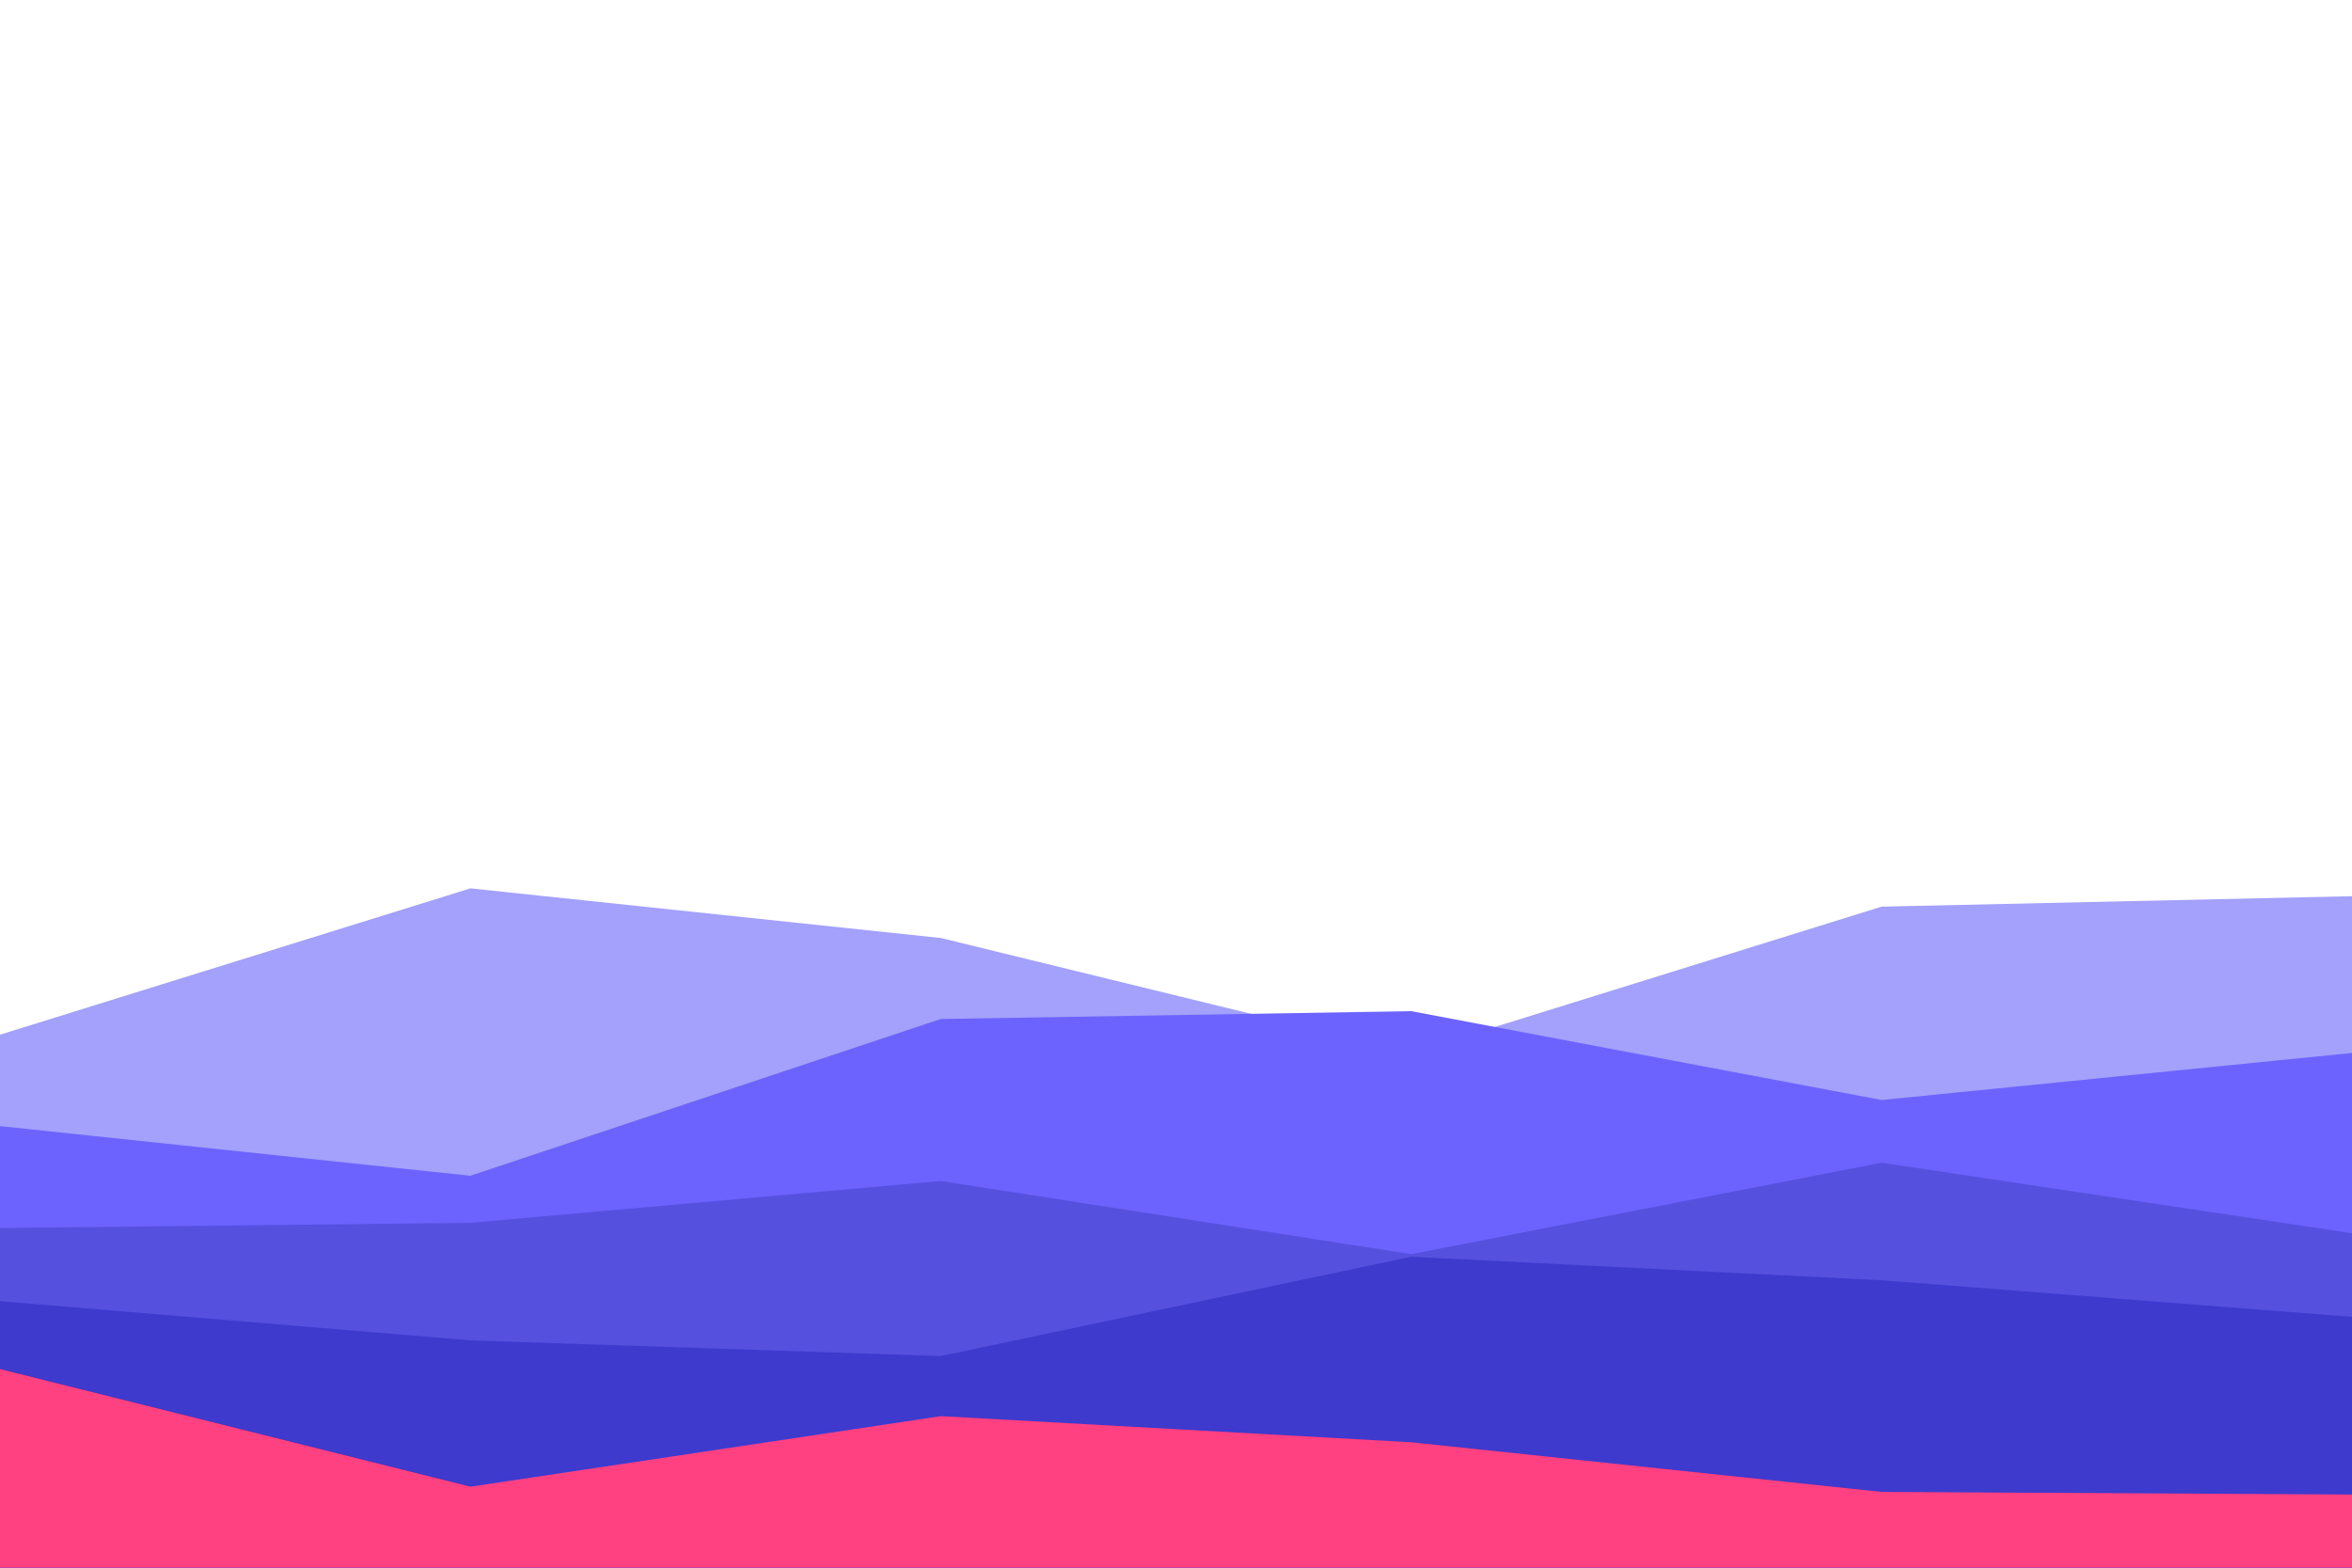 <svg width="300" height="200" viewBox="0 0 900 600" xmlns="http://www.w3.org/2000/svg">
    <path fill="#A3A1FB" d="M0,396L180,340L360,359L540,403L720,347L900,343L900,601L720,601L540,601L360,601L180,601L0,601Z"/>
    <path fill="#6C63FF" d="M0,431L180,450L360,390L540,387L720,421L900,403L900,601L720,601L540,601L360,601L180,601L0,601Z"/>
    <path fill="#5650DE" d="M0,470L180,468L360,452L540,480L720,445L900,472L900,601L720,601L540,601L360,601L180,601L0,601Z"/>
    <path fill="#3D3ACD" d="M0,498L180,513L360,519L540,481L720,490L900,504L900,601L720,601L540,601L360,601L180,601L0,601Z"/>
    <path fill="#FF4081" d="M0,524L180,569L360,542L540,552L720,571L900,572L900,601L720,601L540,601L360,601L180,601L0,601Z"/>
</svg>
